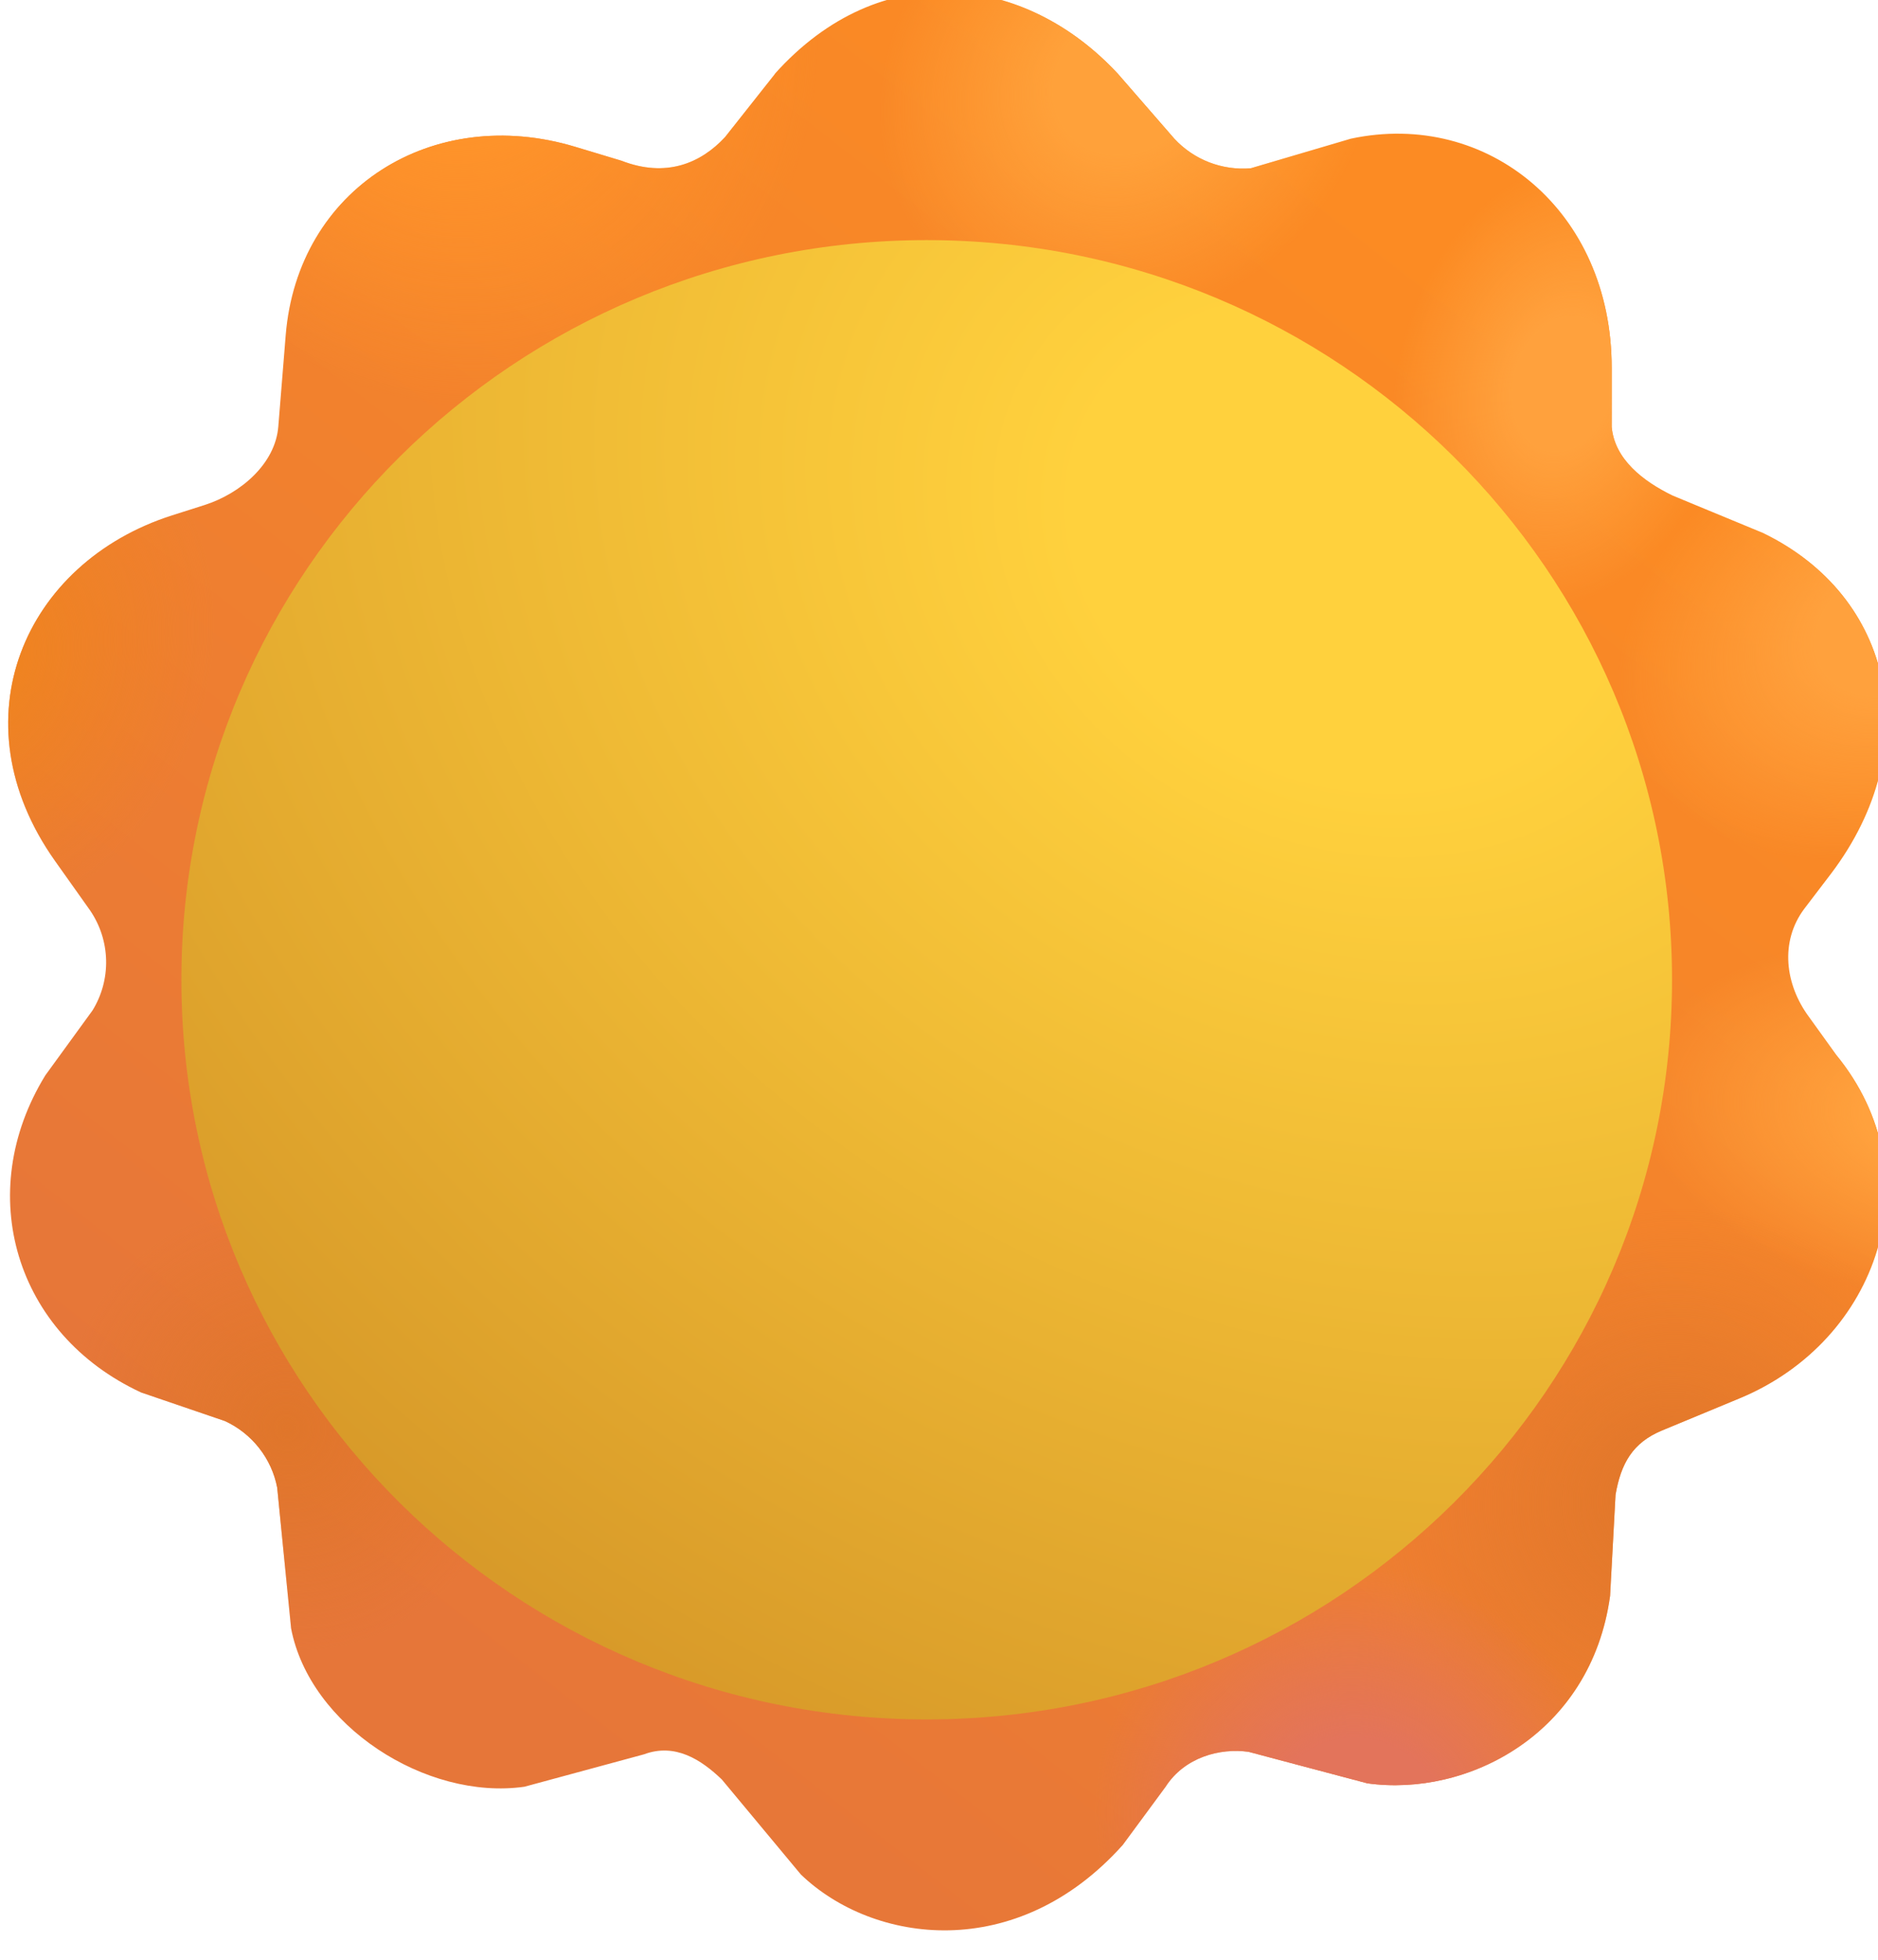<svg width="46" height="48" viewBox="0 0 46 48" fill="none" xmlns="http://www.w3.org/2000/svg">
<g filter="url(#filter0_i_177_180)">
<path d="M18.778 2.009C21.381 -0.897 24.919 -0.433 27.183 2.009L28.563 3.596C29.042 4.114 29.734 4.38 30.437 4.321L32.891 3.596C36.237 2.884 39.277 5.361 39.277 9.208V10.658C39.349 11.449 40.045 11.985 40.764 12.335L42.982 13.254C46.189 14.808 46.992 18.498 44.654 21.593L43.991 22.463C43.397 23.26 43.517 24.309 44.11 25.11L44.773 26.033C47.19 28.984 45.827 33.031 42.414 34.447L40.506 35.238C39.787 35.537 39.503 36.048 39.371 36.81L39.238 39.286C38.773 42.685 35.731 44.22 33.29 43.878L30.383 43.107C29.684 43.009 28.816 43.238 28.35 43.964L27.302 45.387C24.7 48.297 21.188 47.813 19.417 46.112L17.481 43.785C16.975 43.299 16.336 42.883 15.571 43.169L12.645 43.962C10.23 44.303 7.384 42.461 6.93 40.082L6.59 36.638C6.523 36.285 6.372 35.953 6.149 35.669C5.927 35.385 5.64 35.158 5.312 35.006L3.259 34.306C0.171 32.879 -0.862 29.422 0.911 26.537L2.066 24.948C2.294 24.578 2.409 24.151 2.399 23.718C2.389 23.284 2.254 22.863 2.01 22.503L1.149 21.289C-1.295 17.839 0.394 13.98 4.014 12.823L4.812 12.569C5.693 12.287 6.546 11.56 6.617 10.645L6.797 8.422C7.086 4.813 10.403 2.743 13.894 3.797L15.024 4.137C16.111 4.559 16.965 4.2 17.559 3.557L18.781 2.011L18.778 2.009Z" fill="url(#paint0_linear_177_180)"/>
<path d="M18.778 2.009C21.381 -0.897 24.919 -0.433 27.183 2.009L28.563 3.596C29.042 4.114 29.734 4.38 30.437 4.321L32.891 3.596C36.237 2.884 39.277 5.361 39.277 9.208V10.658C39.349 11.449 40.045 11.985 40.764 12.335L42.982 13.254C46.189 14.808 46.992 18.498 44.654 21.593L43.991 22.463C43.397 23.26 43.517 24.309 44.11 25.11L44.773 26.033C47.19 28.984 45.827 33.031 42.414 34.447L40.506 35.238C39.787 35.537 39.503 36.048 39.371 36.81L39.238 39.286C38.773 42.685 35.731 44.22 33.29 43.878L30.383 43.107C29.684 43.009 28.816 43.238 28.35 43.964L27.302 45.387C24.7 48.297 21.188 47.813 19.417 46.112L17.481 43.785C16.975 43.299 16.336 42.883 15.571 43.169L12.645 43.962C10.23 44.303 7.384 42.461 6.93 40.082L6.59 36.638C6.523 36.285 6.372 35.953 6.149 35.669C5.927 35.385 5.64 35.158 5.312 35.006L3.259 34.306C0.171 32.879 -0.862 29.422 0.911 26.537L2.066 24.948C2.294 24.578 2.409 24.151 2.399 23.718C2.389 23.284 2.254 22.863 2.01 22.503L1.149 21.289C-1.295 17.839 0.394 13.98 4.014 12.823L4.812 12.569C5.693 12.287 6.546 11.56 6.617 10.645L6.797 8.422C7.086 4.813 10.403 2.743 13.894 3.797L15.024 4.137C16.111 4.559 16.965 4.2 17.559 3.557L18.781 2.011L18.778 2.009Z" fill="url(#paint1_radial_177_180)"/>
<path d="M18.778 2.009C21.381 -0.897 24.919 -0.433 27.183 2.009L28.563 3.596C29.042 4.114 29.734 4.38 30.437 4.321L32.891 3.596C36.237 2.884 39.277 5.361 39.277 9.208V10.658C39.349 11.449 40.045 11.985 40.764 12.335L42.982 13.254C46.189 14.808 46.992 18.498 44.654 21.593L43.991 22.463C43.397 23.26 43.517 24.309 44.11 25.11L44.773 26.033C47.19 28.984 45.827 33.031 42.414 34.447L40.506 35.238C39.787 35.537 39.503 36.048 39.371 36.81L39.238 39.286C38.773 42.685 35.731 44.22 33.29 43.878L30.383 43.107C29.684 43.009 28.816 43.238 28.35 43.964L27.302 45.387C24.7 48.297 21.188 47.813 19.417 46.112L17.481 43.785C16.975 43.299 16.336 42.883 15.571 43.169L12.645 43.962C10.23 44.303 7.384 42.461 6.93 40.082L6.59 36.638C6.523 36.285 6.372 35.953 6.149 35.669C5.927 35.385 5.64 35.158 5.312 35.006L3.259 34.306C0.171 32.879 -0.862 29.422 0.911 26.537L2.066 24.948C2.294 24.578 2.409 24.151 2.399 23.718C2.389 23.284 2.254 22.863 2.01 22.503L1.149 21.289C-1.295 17.839 0.394 13.98 4.014 12.823L4.812 12.569C5.693 12.287 6.546 11.56 6.617 10.645L6.797 8.422C7.086 4.813 10.403 2.743 13.894 3.797L15.024 4.137C16.111 4.559 16.965 4.2 17.559 3.557L18.781 2.011L18.778 2.009Z" fill="url(#paint2_radial_177_180)"/>
<path d="M18.778 2.009C21.381 -0.897 24.919 -0.433 27.183 2.009L28.563 3.596C29.042 4.114 29.734 4.38 30.437 4.321L32.891 3.596C36.237 2.884 39.277 5.361 39.277 9.208V10.658C39.349 11.449 40.045 11.985 40.764 12.335L42.982 13.254C46.189 14.808 46.992 18.498 44.654 21.593L43.991 22.463C43.397 23.26 43.517 24.309 44.11 25.11L44.773 26.033C47.19 28.984 45.827 33.031 42.414 34.447L40.506 35.238C39.787 35.537 39.503 36.048 39.371 36.81L39.238 39.286C38.773 42.685 35.731 44.22 33.29 43.878L30.383 43.107C29.684 43.009 28.816 43.238 28.35 43.964L27.302 45.387C24.7 48.297 21.188 47.813 19.417 46.112L17.481 43.785C16.975 43.299 16.336 42.883 15.571 43.169L12.645 43.962C10.23 44.303 7.384 42.461 6.93 40.082L6.59 36.638C6.523 36.285 6.372 35.953 6.149 35.669C5.927 35.385 5.64 35.158 5.312 35.006L3.259 34.306C0.171 32.879 -0.862 29.422 0.911 26.537L2.066 24.948C2.294 24.578 2.409 24.151 2.399 23.718C2.389 23.284 2.254 22.863 2.01 22.503L1.149 21.289C-1.295 17.839 0.394 13.98 4.014 12.823L4.812 12.569C5.693 12.287 6.546 11.56 6.617 10.645L6.797 8.422C7.086 4.813 10.403 2.743 13.894 3.797L15.024 4.137C16.111 4.559 16.965 4.2 17.559 3.557L18.781 2.011L18.778 2.009Z" fill="url(#paint3_radial_177_180)"/>
<path d="M18.778 2.009C21.381 -0.897 24.919 -0.433 27.183 2.009L28.563 3.596C29.042 4.114 29.734 4.38 30.437 4.321L32.891 3.596C36.237 2.884 39.277 5.361 39.277 9.208V10.658C39.349 11.449 40.045 11.985 40.764 12.335L42.982 13.254C46.189 14.808 46.992 18.498 44.654 21.593L43.991 22.463C43.397 23.26 43.517 24.309 44.11 25.11L44.773 26.033C47.19 28.984 45.827 33.031 42.414 34.447L40.506 35.238C39.787 35.537 39.503 36.048 39.371 36.81L39.238 39.286C38.773 42.685 35.731 44.22 33.29 43.878L30.383 43.107C29.684 43.009 28.816 43.238 28.35 43.964L27.302 45.387C24.7 48.297 21.188 47.813 19.417 46.112L17.481 43.785C16.975 43.299 16.336 42.883 15.571 43.169L12.645 43.962C10.23 44.303 7.384 42.461 6.93 40.082L6.59 36.638C6.523 36.285 6.372 35.953 6.149 35.669C5.927 35.385 5.64 35.158 5.312 35.006L3.259 34.306C0.171 32.879 -0.862 29.422 0.911 26.537L2.066 24.948C2.294 24.578 2.409 24.151 2.399 23.718C2.389 23.284 2.254 22.863 2.01 22.503L1.149 21.289C-1.295 17.839 0.394 13.98 4.014 12.823L4.812 12.569C5.693 12.287 6.546 11.56 6.617 10.645L6.797 8.422C7.086 4.813 10.403 2.743 13.894 3.797L15.024 4.137C16.111 4.559 16.965 4.2 17.559 3.557L18.781 2.011L18.778 2.009Z" fill="url(#paint4_radial_177_180)"/>
<path d="M18.778 2.009C21.381 -0.897 24.919 -0.433 27.183 2.009L28.563 3.596C29.042 4.114 29.734 4.38 30.437 4.321L32.891 3.596C36.237 2.884 39.277 5.361 39.277 9.208V10.658C39.349 11.449 40.045 11.985 40.764 12.335L42.982 13.254C46.189 14.808 46.992 18.498 44.654 21.593L43.991 22.463C43.397 23.26 43.517 24.309 44.11 25.11L44.773 26.033C47.19 28.984 45.827 33.031 42.414 34.447L40.506 35.238C39.787 35.537 39.503 36.048 39.371 36.81L39.238 39.286C38.773 42.685 35.731 44.22 33.29 43.878L30.383 43.107C29.684 43.009 28.816 43.238 28.35 43.964L27.302 45.387C24.7 48.297 21.188 47.813 19.417 46.112L17.481 43.785C16.975 43.299 16.336 42.883 15.571 43.169L12.645 43.962C10.23 44.303 7.384 42.461 6.93 40.082L6.59 36.638C6.523 36.285 6.372 35.953 6.149 35.669C5.927 35.385 5.64 35.158 5.312 35.006L3.259 34.306C0.171 32.879 -0.862 29.422 0.911 26.537L2.066 24.948C2.294 24.578 2.409 24.151 2.399 23.718C2.389 23.284 2.254 22.863 2.01 22.503L1.149 21.289C-1.295 17.839 0.394 13.98 4.014 12.823L4.812 12.569C5.693 12.287 6.546 11.56 6.617 10.645L6.797 8.422C7.086 4.813 10.403 2.743 13.894 3.797L15.024 4.137C16.111 4.559 16.965 4.2 17.559 3.557L18.781 2.011L18.778 2.009Z" fill="url(#paint5_radial_177_180)"/>
<path d="M18.778 2.009C21.381 -0.897 24.919 -0.433 27.183 2.009L28.563 3.596C29.042 4.114 29.734 4.38 30.437 4.321L32.891 3.596C36.237 2.884 39.277 5.361 39.277 9.208V10.658C39.349 11.449 40.045 11.985 40.764 12.335L42.982 13.254C46.189 14.808 46.992 18.498 44.654 21.593L43.991 22.463C43.397 23.26 43.517 24.309 44.11 25.11L44.773 26.033C47.19 28.984 45.827 33.031 42.414 34.447L40.506 35.238C39.787 35.537 39.503 36.048 39.371 36.81L39.238 39.286C38.773 42.685 35.731 44.22 33.29 43.878L30.383 43.107C29.684 43.009 28.816 43.238 28.35 43.964L27.302 45.387C24.7 48.297 21.188 47.813 19.417 46.112L17.481 43.785C16.975 43.299 16.336 42.883 15.571 43.169L12.645 43.962C10.23 44.303 7.384 42.461 6.93 40.082L6.59 36.638C6.523 36.285 6.372 35.953 6.149 35.669C5.927 35.385 5.64 35.158 5.312 35.006L3.259 34.306C0.171 32.879 -0.862 29.422 0.911 26.537L2.066 24.948C2.294 24.578 2.409 24.151 2.399 23.718C2.389 23.284 2.254 22.863 2.01 22.503L1.149 21.289C-1.295 17.839 0.394 13.98 4.014 12.823L4.812 12.569C5.693 12.287 6.546 11.56 6.617 10.645L6.797 8.422C7.086 4.813 10.403 2.743 13.894 3.797L15.024 4.137C16.111 4.559 16.965 4.2 17.559 3.557L18.781 2.011L18.778 2.009Z" fill="url(#paint6_radial_177_180)"/>
<path d="M18.778 2.009C21.381 -0.897 24.919 -0.433 27.183 2.009L28.563 3.596C29.042 4.114 29.734 4.38 30.437 4.321L32.891 3.596C36.237 2.884 39.277 5.361 39.277 9.208V10.658C39.349 11.449 40.045 11.985 40.764 12.335L42.982 13.254C46.189 14.808 46.992 18.498 44.654 21.593L43.991 22.463C43.397 23.26 43.517 24.309 44.11 25.11L44.773 26.033C47.19 28.984 45.827 33.031 42.414 34.447L40.506 35.238C39.787 35.537 39.503 36.048 39.371 36.81L39.238 39.286C38.773 42.685 35.731 44.22 33.29 43.878L30.383 43.107C29.684 43.009 28.816 43.238 28.35 43.964L27.302 45.387C24.7 48.297 21.188 47.813 19.417 46.112L17.481 43.785C16.975 43.299 16.336 42.883 15.571 43.169L12.645 43.962C10.23 44.303 7.384 42.461 6.93 40.082L6.59 36.638C6.523 36.285 6.372 35.953 6.149 35.669C5.927 35.385 5.64 35.158 5.312 35.006L3.259 34.306C0.171 32.879 -0.862 29.422 0.911 26.537L2.066 24.948C2.294 24.578 2.409 24.151 2.399 23.718C2.389 23.284 2.254 22.863 2.01 22.503L1.149 21.289C-1.295 17.839 0.394 13.98 4.014 12.823L4.812 12.569C5.693 12.287 6.546 11.56 6.617 10.645L6.797 8.422C7.086 4.813 10.403 2.743 13.894 3.797L15.024 4.137C16.111 4.559 16.965 4.2 17.559 3.557L18.781 2.011L18.778 2.009Z" fill="url(#paint7_radial_177_180)"/>
<path d="M18.778 2.009C21.381 -0.897 24.919 -0.433 27.183 2.009L28.563 3.596C29.042 4.114 29.734 4.38 30.437 4.321L32.891 3.596C36.237 2.884 39.277 5.361 39.277 9.208V10.658C39.349 11.449 40.045 11.985 40.764 12.335L42.982 13.254C46.189 14.808 46.992 18.498 44.654 21.593L43.991 22.463C43.397 23.26 43.517 24.309 44.11 25.11L44.773 26.033C47.19 28.984 45.827 33.031 42.414 34.447L40.506 35.238C39.787 35.537 39.503 36.048 39.371 36.81L39.238 39.286C38.773 42.685 35.731 44.22 33.29 43.878L30.383 43.107C29.684 43.009 28.816 43.238 28.35 43.964L27.302 45.387C24.7 48.297 21.188 47.813 19.417 46.112L17.481 43.785C16.975 43.299 16.336 42.883 15.571 43.169L12.645 43.962C10.23 44.303 7.384 42.461 6.93 40.082L6.59 36.638C6.523 36.285 6.372 35.953 6.149 35.669C5.927 35.385 5.64 35.158 5.312 35.006L3.259 34.306C0.171 32.879 -0.862 29.422 0.911 26.537L2.066 24.948C2.294 24.578 2.409 24.151 2.399 23.718C2.389 23.284 2.254 22.863 2.01 22.503L1.149 21.289C-1.295 17.839 0.394 13.98 4.014 12.823L4.812 12.569C5.693 12.287 6.546 11.56 6.617 10.645L6.797 8.422C7.086 4.813 10.403 2.743 13.894 3.797L15.024 4.137C16.111 4.559 16.965 4.2 17.559 3.557L18.781 2.011L18.778 2.009Z" fill="url(#paint8_radial_177_180)"/>
<path d="M18.778 2.009C21.381 -0.897 24.919 -0.433 27.183 2.009L28.563 3.596C29.042 4.114 29.734 4.38 30.437 4.321L32.891 3.596C36.237 2.884 39.277 5.361 39.277 9.208V10.658C39.349 11.449 40.045 11.985 40.764 12.335L42.982 13.254C46.189 14.808 46.992 18.498 44.654 21.593L43.991 22.463C43.397 23.26 43.517 24.309 44.11 25.11L44.773 26.033C47.19 28.984 45.827 33.031 42.414 34.447L40.506 35.238C39.787 35.537 39.503 36.048 39.371 36.81L39.238 39.286C38.773 42.685 35.731 44.22 33.29 43.878L30.383 43.107C29.684 43.009 28.816 43.238 28.35 43.964L27.302 45.387C24.7 48.297 21.188 47.813 19.417 46.112L17.481 43.785C16.975 43.299 16.336 42.883 15.571 43.169L12.645 43.962C10.23 44.303 7.384 42.461 6.93 40.082L6.59 36.638C6.523 36.285 6.372 35.953 6.149 35.669C5.927 35.385 5.64 35.158 5.312 35.006L3.259 34.306C0.171 32.879 -0.862 29.422 0.911 26.537L2.066 24.948C2.294 24.578 2.409 24.151 2.399 23.718C2.389 23.284 2.254 22.863 2.01 22.503L1.149 21.289C-1.295 17.839 0.394 13.98 4.014 12.823L4.812 12.569C5.693 12.287 6.546 11.56 6.617 10.645L6.797 8.422C7.086 4.813 10.403 2.743 13.894 3.797L15.024 4.137C16.111 4.559 16.965 4.2 17.559 3.557L18.781 2.011L18.778 2.009Z" fill="url(#paint9_radial_177_180)"/>
</g>
<g filter="url(#filter1_i_177_180)">
<path d="M22.999 41.813C33.083 41.813 41.255 33.702 41.255 23.697C41.255 13.692 33.081 5.581 22.999 5.581C12.917 5.581 4.743 13.692 4.743 23.697C4.743 33.702 12.917 41.813 22.999 41.813Z" fill="url(#paint10_radial_177_180)"/>
</g>
<defs>
<filter id="filter0_i_177_180" x="0" y="-0.2" width="46.2" height="47.68" filterUnits="userSpaceOnUse" color-interpolation-filters="sRGB">
<feFlood flood-opacity="0" result="BackgroundImageFix"/>
<feBlend mode="normal" in="SourceGraphic" in2="BackgroundImageFix" result="shape"/>
<feColorMatrix in="SourceAlpha" type="matrix" values="0 0 0 0 0 0 0 0 0 0 0 0 0 0 0 0 0 0 127 0" result="hardAlpha"/>
<feOffset dx="0.2" dy="-0.2"/>
<feGaussianBlur stdDeviation="0.375"/>
<feComposite in2="hardAlpha" operator="arithmetic" k2="-1" k3="1"/>
<feColorMatrix type="matrix" values="0 0 0 0 0.839 0 0 0 0 0.451 0 0 0 0 0.212 0 0 0 1 0"/>
<feBlend mode="normal" in2="shape" result="effect1_innerShadow_177_180"/>
</filter>
<filter id="filter1_i_177_180" x="4.443" y="5.581" width="36.813" height="36.533" filterUnits="userSpaceOnUse" color-interpolation-filters="sRGB">
<feFlood flood-opacity="0" result="BackgroundImageFix"/>
<feBlend mode="normal" in="SourceGraphic" in2="BackgroundImageFix" result="shape"/>
<feColorMatrix in="SourceAlpha" type="matrix" values="0 0 0 0 0 0 0 0 0 0 0 0 0 0 0 0 0 0 127 0" result="hardAlpha"/>
<feOffset dx="-0.3" dy="0.3"/>
<feGaussianBlur stdDeviation="0.15"/>
<feComposite in2="hardAlpha" operator="arithmetic" k2="-1" k3="1"/>
<feColorMatrix type="matrix" values="0 0 0 0 0.922 0 0 0 0 0.475 0 0 0 0 0.133 0 0 0 1 0"/>
<feBlend mode="normal" in2="shape" result="effect1_innerShadow_177_180"/>
</filter>
<linearGradient id="paint0_linear_177_180" x1="37.179" y1="7.974" x2="11.341" y2="41.192" gradientUnits="userSpaceOnUse">
<stop stop-color="#FC8B23"/>
<stop offset="1" stop-color="#E67639"/>
</linearGradient>
<radialGradient id="paint1_radial_177_180" cx="0" cy="0" r="1" gradientUnits="userSpaceOnUse" gradientTransform="translate(27.39 2.19) rotate(138.374) scale(6.399 5.641)">
<stop offset="0.3" stop-color="#FFA13A"/>
<stop offset="1" stop-color="#FFA13A" stop-opacity="0"/>
</radialGradient>
<radialGradient id="paint2_radial_177_180" cx="0" cy="0" r="1" gradientUnits="userSpaceOnUse" gradientTransform="translate(10.685 0.178) rotate(67.656) scale(10.141 8.997)">
<stop offset="0.3" stop-color="#FF942A"/>
<stop offset="1" stop-color="#FF942A" stop-opacity="0"/>
</radialGradient>
<radialGradient id="paint3_radial_177_180" cx="0" cy="0" r="1" gradientUnits="userSpaceOnUse" gradientTransform="translate(38.1 9.631) rotate(-164.856) scale(4.068 5.596)">
<stop offset="0.3" stop-color="#FFA13D"/>
<stop offset="1" stop-color="#FFA13D" stop-opacity="0"/>
</radialGradient>
<radialGradient id="paint4_radial_177_180" cx="0" cy="0" r="1" gradientUnits="userSpaceOnUse" gradientTransform="translate(46.311 15.51) rotate(154.367) scale(7.206 5.297)">
<stop offset="0.3" stop-color="#FFA13D"/>
<stop offset="1" stop-color="#FFA13D" stop-opacity="0"/>
</radialGradient>
<radialGradient id="paint5_radial_177_180" cx="0" cy="0" r="1" gradientUnits="userSpaceOnUse" gradientTransform="translate(47.883 27.625) rotate(-173.429) scale(8.049 4.502)">
<stop offset="0.3" stop-color="#FFA13D"/>
<stop offset="1" stop-color="#FFA13D" stop-opacity="0"/>
</radialGradient>
<radialGradient id="paint6_radial_177_180" cx="0" cy="0" r="1" gradientUnits="userSpaceOnUse" gradientTransform="translate(40.67 36.906) rotate(-43.744) scale(7.275 7.007)">
<stop stop-color="#E0762A"/>
<stop offset="1" stop-color="#E0762A" stop-opacity="0"/>
</radialGradient>
<radialGradient id="paint7_radial_177_180" cx="0" cy="0" r="1" gradientUnits="userSpaceOnUse" gradientTransform="translate(6.83 35.205) rotate(-127.96) scale(5.571 5.378)">
<stop stop-color="#E0762A"/>
<stop offset="1" stop-color="#E0762A" stop-opacity="0"/>
</radialGradient>
<radialGradient id="paint8_radial_177_180" cx="0" cy="0" r="1" gradientUnits="userSpaceOnUse" gradientTransform="translate(-0.811 16.431) rotate(25.108) scale(5.677 6.828)">
<stop stop-color="#F0851D"/>
<stop offset="1" stop-color="#F0851D" stop-opacity="0"/>
</radialGradient>
<radialGradient id="paint9_radial_177_180" cx="0" cy="0" r="1" gradientUnits="userSpaceOnUse" gradientTransform="translate(33.124 44.95) rotate(-142.7) scale(6.609 6.223)">
<stop offset="0.337" stop-color="#E3745B"/>
<stop offset="1" stop-color="#E3745B" stop-opacity="0"/>
</radialGradient>
<radialGradient id="paint10_radial_177_180" cx="0" cy="0" r="1" gradientUnits="userSpaceOnUse" gradientTransform="translate(33.361 13.201) rotate(117.921) scale(32.381 40.162)">
<stop offset="0.172" stop-color="#FFD13D"/>
<stop offset="1" stop-color="#D89A29"/>
</radialGradient>
</defs>
</svg>
